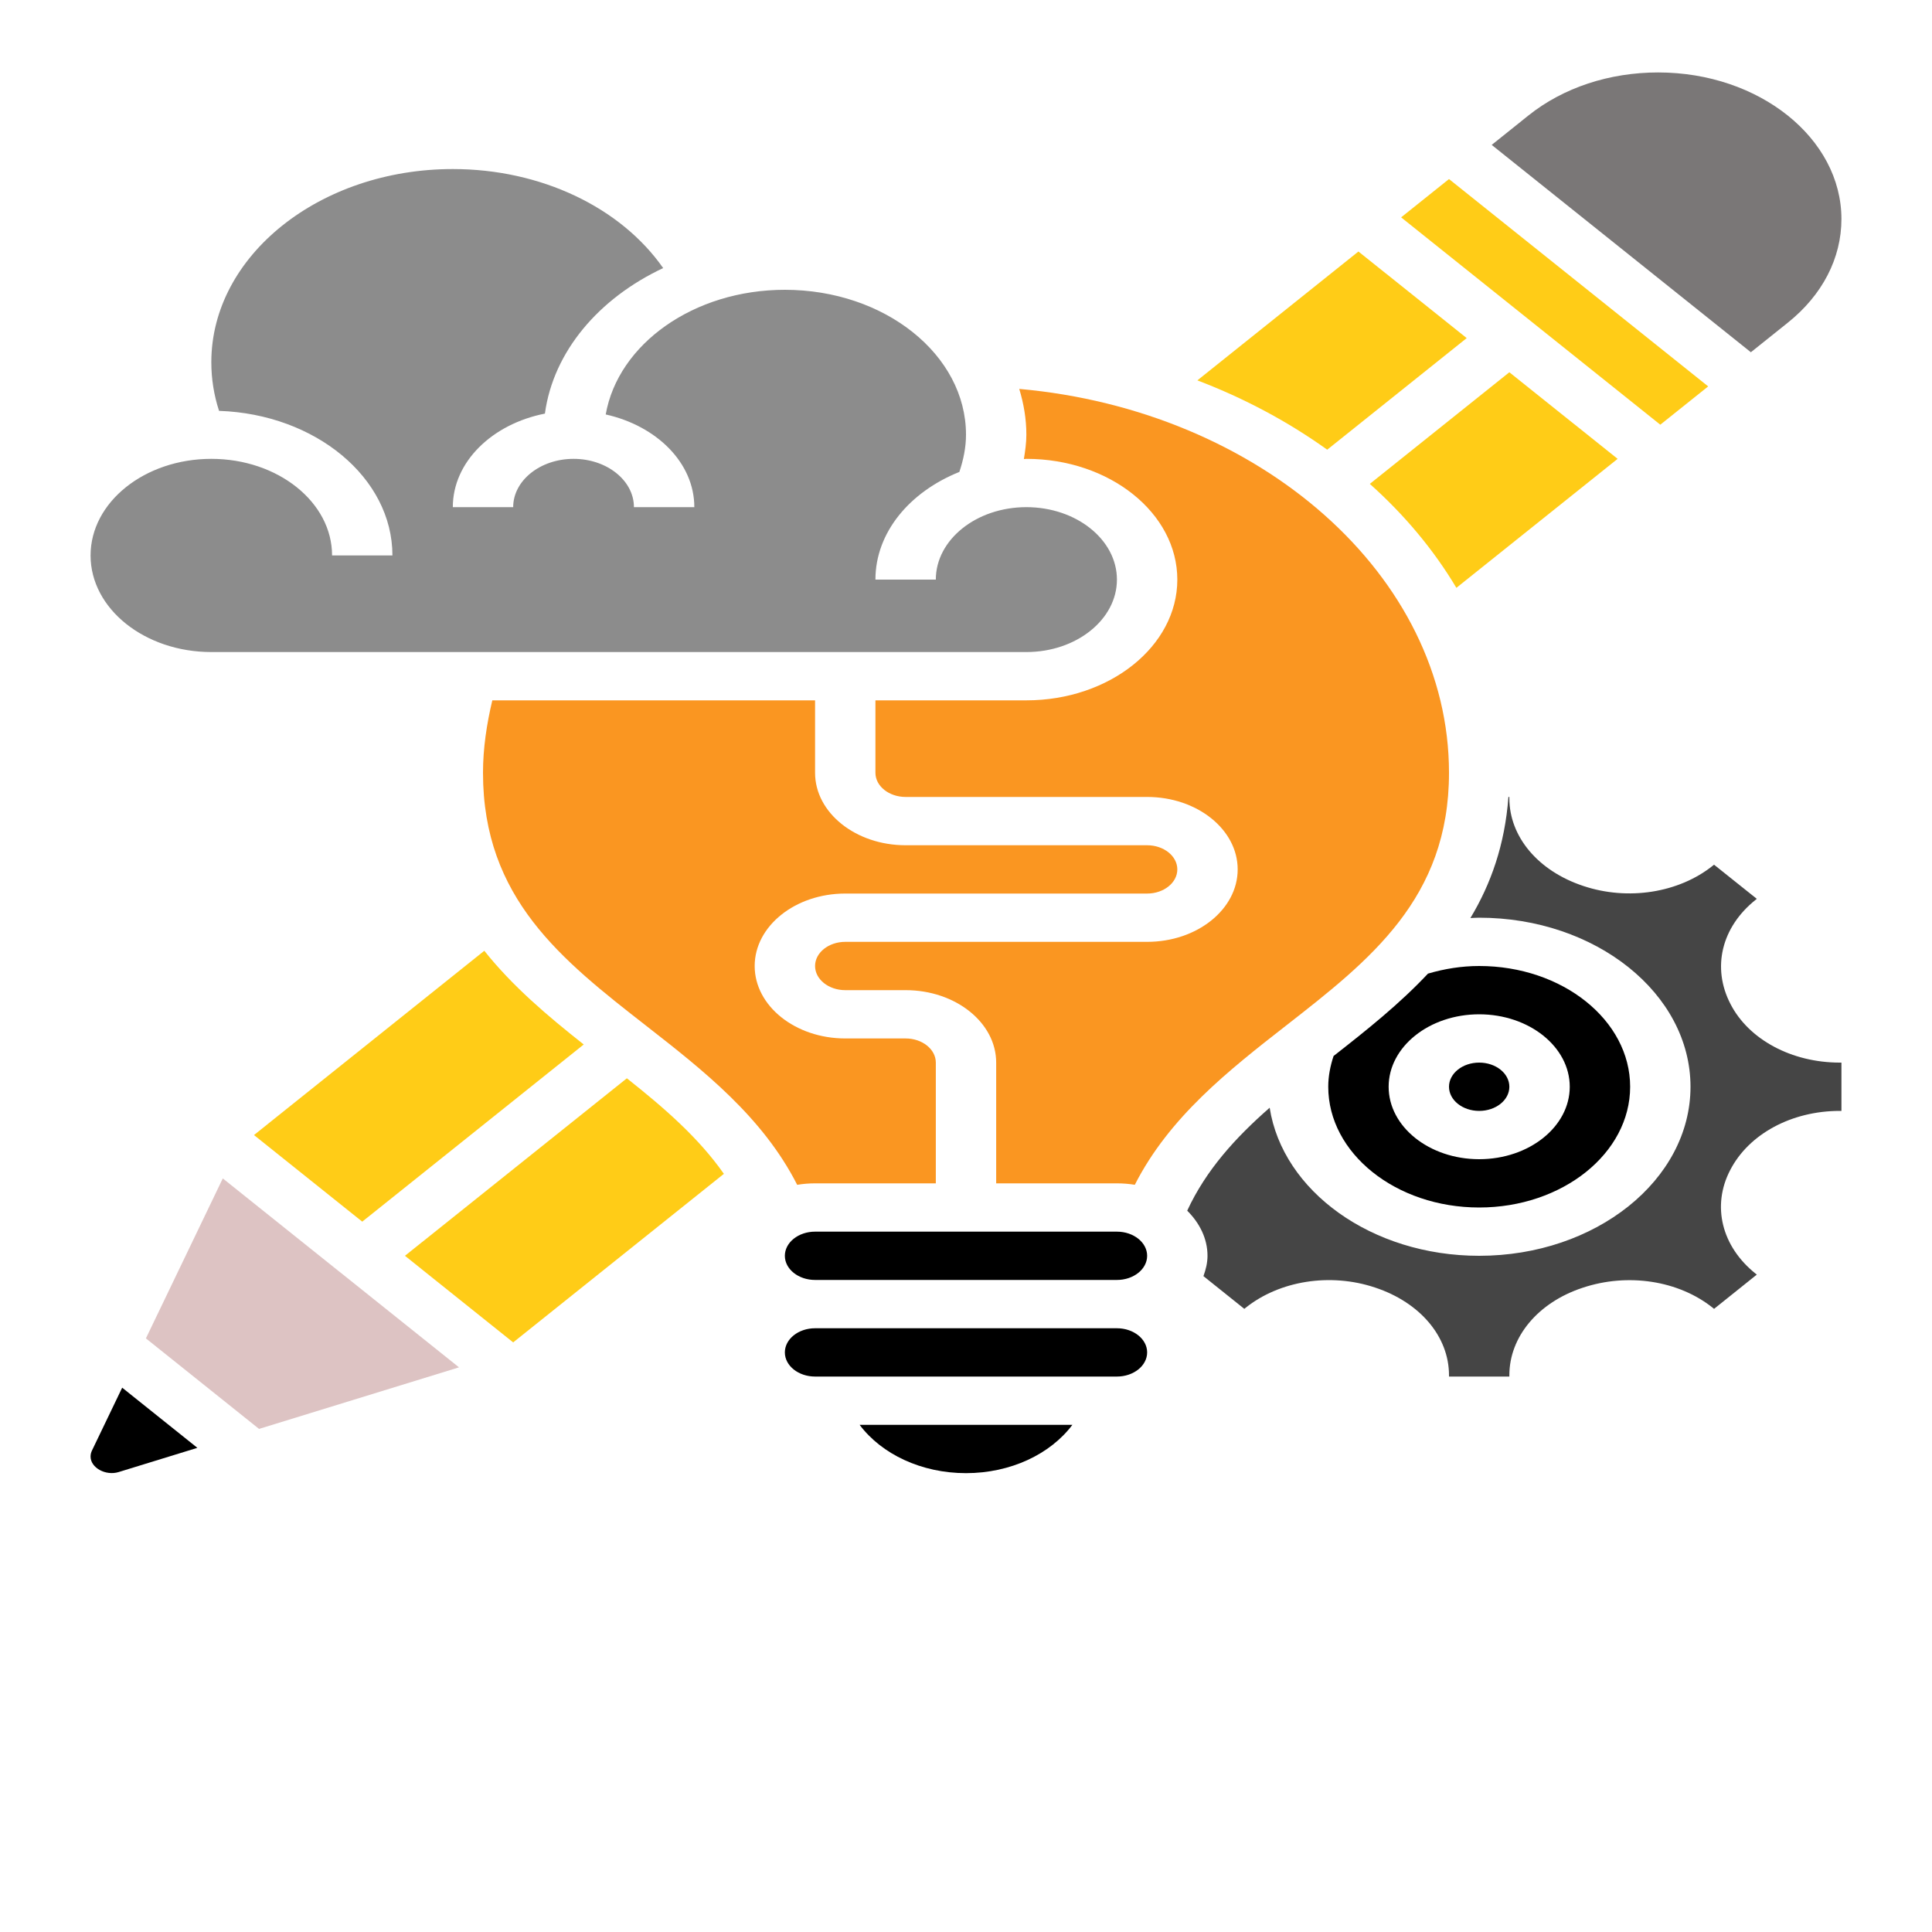 <svg width="50" height="50" viewBox="0 0 50 50" fill="none" xmlns="http://www.w3.org/2000/svg">
<path d="M38.281 28.75C38.713 28.75 39.062 28.47 39.062 28.125C39.062 27.78 38.713 27.5 38.281 27.5C37.85 27.5 37.5 27.78 37.5 28.125C37.5 28.47 37.85 28.75 38.281 28.75Z" fill="black"/>
<path d="M37.958 8.75L35.156 6.509L30.988 9.844C32.215 10.312 33.344 10.918 34.348 11.638L37.958 8.75Z" fill="#FFCC17"/>
<path d="M26.498 11.88C26.52 11.88 26.541 11.875 26.562 11.875C28.716 11.875 30.469 13.277 30.469 15C30.469 16.723 28.716 18.125 26.562 18.125H22.656V20C22.656 20.345 23.007 20.625 23.438 20.625H29.688C30.98 20.625 32.031 21.466 32.031 22.5C32.031 23.534 30.98 24.375 29.688 24.375H21.875C21.445 24.375 21.094 24.655 21.094 25C21.094 25.345 21.445 25.625 21.875 25.625H23.438C24.73 25.625 25.781 26.466 25.781 27.5V30.625H28.906C29.065 30.625 29.22 30.638 29.369 30.662C30.261 28.908 31.794 27.704 33.286 26.54C35.453 24.849 37.5 23.252 37.5 20C37.5 14.896 32.606 10.62 26.378 10.065C26.494 10.446 26.562 10.841 26.562 11.25C26.562 11.462 26.532 11.671 26.498 11.88Z" fill="#FA9621"/>
<path d="M34.513 27.329C34.427 27.588 34.375 27.854 34.375 28.125C34.375 29.848 36.127 31.25 38.281 31.25C40.435 31.25 42.188 29.848 42.188 28.125C42.188 26.402 40.435 25 38.281 25C37.823 25 37.38 25.073 36.956 25.197C36.219 25.983 35.365 26.663 34.513 27.329ZM40.625 28.125C40.625 29.159 39.573 30 38.281 30C36.989 30 35.938 29.159 35.938 28.125C35.938 27.091 36.989 26.25 38.281 26.25C39.573 26.25 40.625 27.091 40.625 28.125Z" fill="black"/>
<path d="M16.714 26.54C18.206 27.704 19.739 28.908 20.631 30.663C20.78 30.638 20.935 30.625 21.094 30.625H24.219V27.5C24.219 27.155 23.868 26.875 23.438 26.875H21.875C20.583 26.875 19.531 26.034 19.531 25C19.531 23.966 20.583 23.125 21.875 23.125H29.688C30.118 23.125 30.469 22.845 30.469 22.5C30.469 22.155 30.118 21.875 29.688 21.875H23.438C22.145 21.875 21.094 21.034 21.094 20V18.125H12.741C12.595 18.742 12.5 19.368 12.5 20C12.5 23.252 14.547 24.849 16.714 26.54Z" fill="#FA9621"/>
<path d="M37.691 15.213L41.864 11.875L39.062 9.634L35.451 12.523C36.35 13.327 37.106 14.231 37.691 15.213Z" fill="#FFCC17"/>
<path d="M46.267 8.352C47.163 7.636 47.656 6.683 47.656 5.669C47.656 3.578 45.528 1.875 42.913 1.875C41.646 1.875 40.456 2.27 39.559 2.986L38.605 3.75L45.312 9.116L46.267 8.352Z" fill="#7A7777"/>
<path d="M37.5 4.634L36.261 5.625L42.968 10.991L44.208 10L37.5 4.634Z" fill="#FFCC17"/>
<path d="M25 38.125C26.154 38.125 27.183 37.634 27.753 36.875H22.247C22.817 37.634 23.846 38.125 25 38.125Z" fill="black"/>
<path d="M28.906 34.375H21.094C20.663 34.375 20.312 34.655 20.312 35C20.312 35.345 20.663 35.625 21.094 35.625H28.906C29.337 35.625 29.688 35.345 29.688 35C29.688 34.655 29.337 34.375 28.906 34.375Z" fill="black"/>
<path d="M10.48 32.5L13.281 34.741L18.734 30.379C18.076 29.439 17.184 28.668 16.223 27.906L10.48 32.5Z" fill="#FFCC17"/>
<path d="M44.787 25.988C44.295 25.044 44.553 23.993 45.433 23.289L45.466 23.262L44.359 22.378L44.327 22.404C43.446 23.109 42.13 23.315 40.977 22.929C39.805 22.541 39.062 21.654 39.062 20.659V20.625H39.038C38.946 21.863 38.583 22.881 38.054 23.759C38.13 23.756 38.205 23.75 38.281 23.75C41.297 23.75 43.75 25.713 43.75 28.125C43.75 30.537 41.297 32.5 38.281 32.5C35.496 32.5 33.195 30.824 32.859 28.668C31.973 29.443 31.211 30.282 30.725 31.332C31.048 31.654 31.25 32.056 31.25 32.5C31.25 32.684 31.206 32.858 31.145 33.026L32.203 33.873L32.236 33.846C33.116 33.142 34.43 32.935 35.585 33.321C36.758 33.709 37.5 34.596 37.5 35.591V35.625H39.062V35.591C39.062 34.596 39.805 33.709 40.953 33.329C42.13 32.934 43.445 33.141 44.327 33.846L44.36 33.873L45.466 32.987L45.434 32.961C44.554 32.257 44.296 31.205 44.777 30.282C45.261 29.344 46.37 28.75 47.613 28.75H47.656V27.5H47.613C46.37 27.5 45.261 26.906 44.787 25.988Z" fill="#454545"/>
<path d="M28.906 31.875H21.094C20.663 31.875 20.312 32.155 20.312 32.5C20.312 32.845 20.663 33.125 21.094 33.125H28.906C29.337 33.125 29.688 32.845 29.688 32.5C29.688 32.155 29.337 31.875 28.906 31.875Z" fill="black"/>
<path d="M3.776 34.637L6.704 36.98L11.879 35.387L5.766 30.497L3.776 34.637Z" fill="#DDC3C3"/>
<path d="M5.469 16.875H26.562C27.855 16.875 28.906 16.034 28.906 15C28.906 13.966 27.855 13.125 26.562 13.125C25.27 13.125 24.219 13.966 24.219 15H22.656C22.656 13.777 23.547 12.727 24.828 12.214C24.933 11.901 25 11.579 25 11.25C25 9.182 22.898 7.5 20.312 7.5C17.95 7.5 15.996 8.906 15.676 10.726C16.994 11.02 17.969 11.978 17.969 13.125H16.406C16.406 12.436 15.706 11.875 14.844 11.875C13.982 11.875 13.281 12.436 13.281 13.125H11.719C11.719 11.952 12.738 10.973 14.102 10.704C14.321 9.097 15.498 7.719 17.163 6.938C16.066 5.369 14.004 4.375 11.719 4.375C8.273 4.375 5.469 6.618 5.469 9.375C5.469 9.803 5.536 10.224 5.669 10.633C8.16 10.717 10.156 12.361 10.156 14.375H8.594C8.594 12.996 7.192 11.875 5.469 11.875C3.745 11.875 2.344 12.996 2.344 14.375C2.344 15.754 3.745 16.875 5.469 16.875Z" fill="#8C8C8C"/>
<path d="M9.375 31.616L15.107 27.031C14.177 26.297 13.267 25.528 12.534 24.606L6.573 29.375L9.375 31.616Z" fill="#FFCC17"/>
<path d="M2.379 37.542C2.356 37.591 2.344 37.643 2.344 37.696C2.344 37.986 2.735 38.201 3.073 38.096L5.108 37.47L3.162 35.913L2.379 37.542Z" fill="black"/>
</svg>
